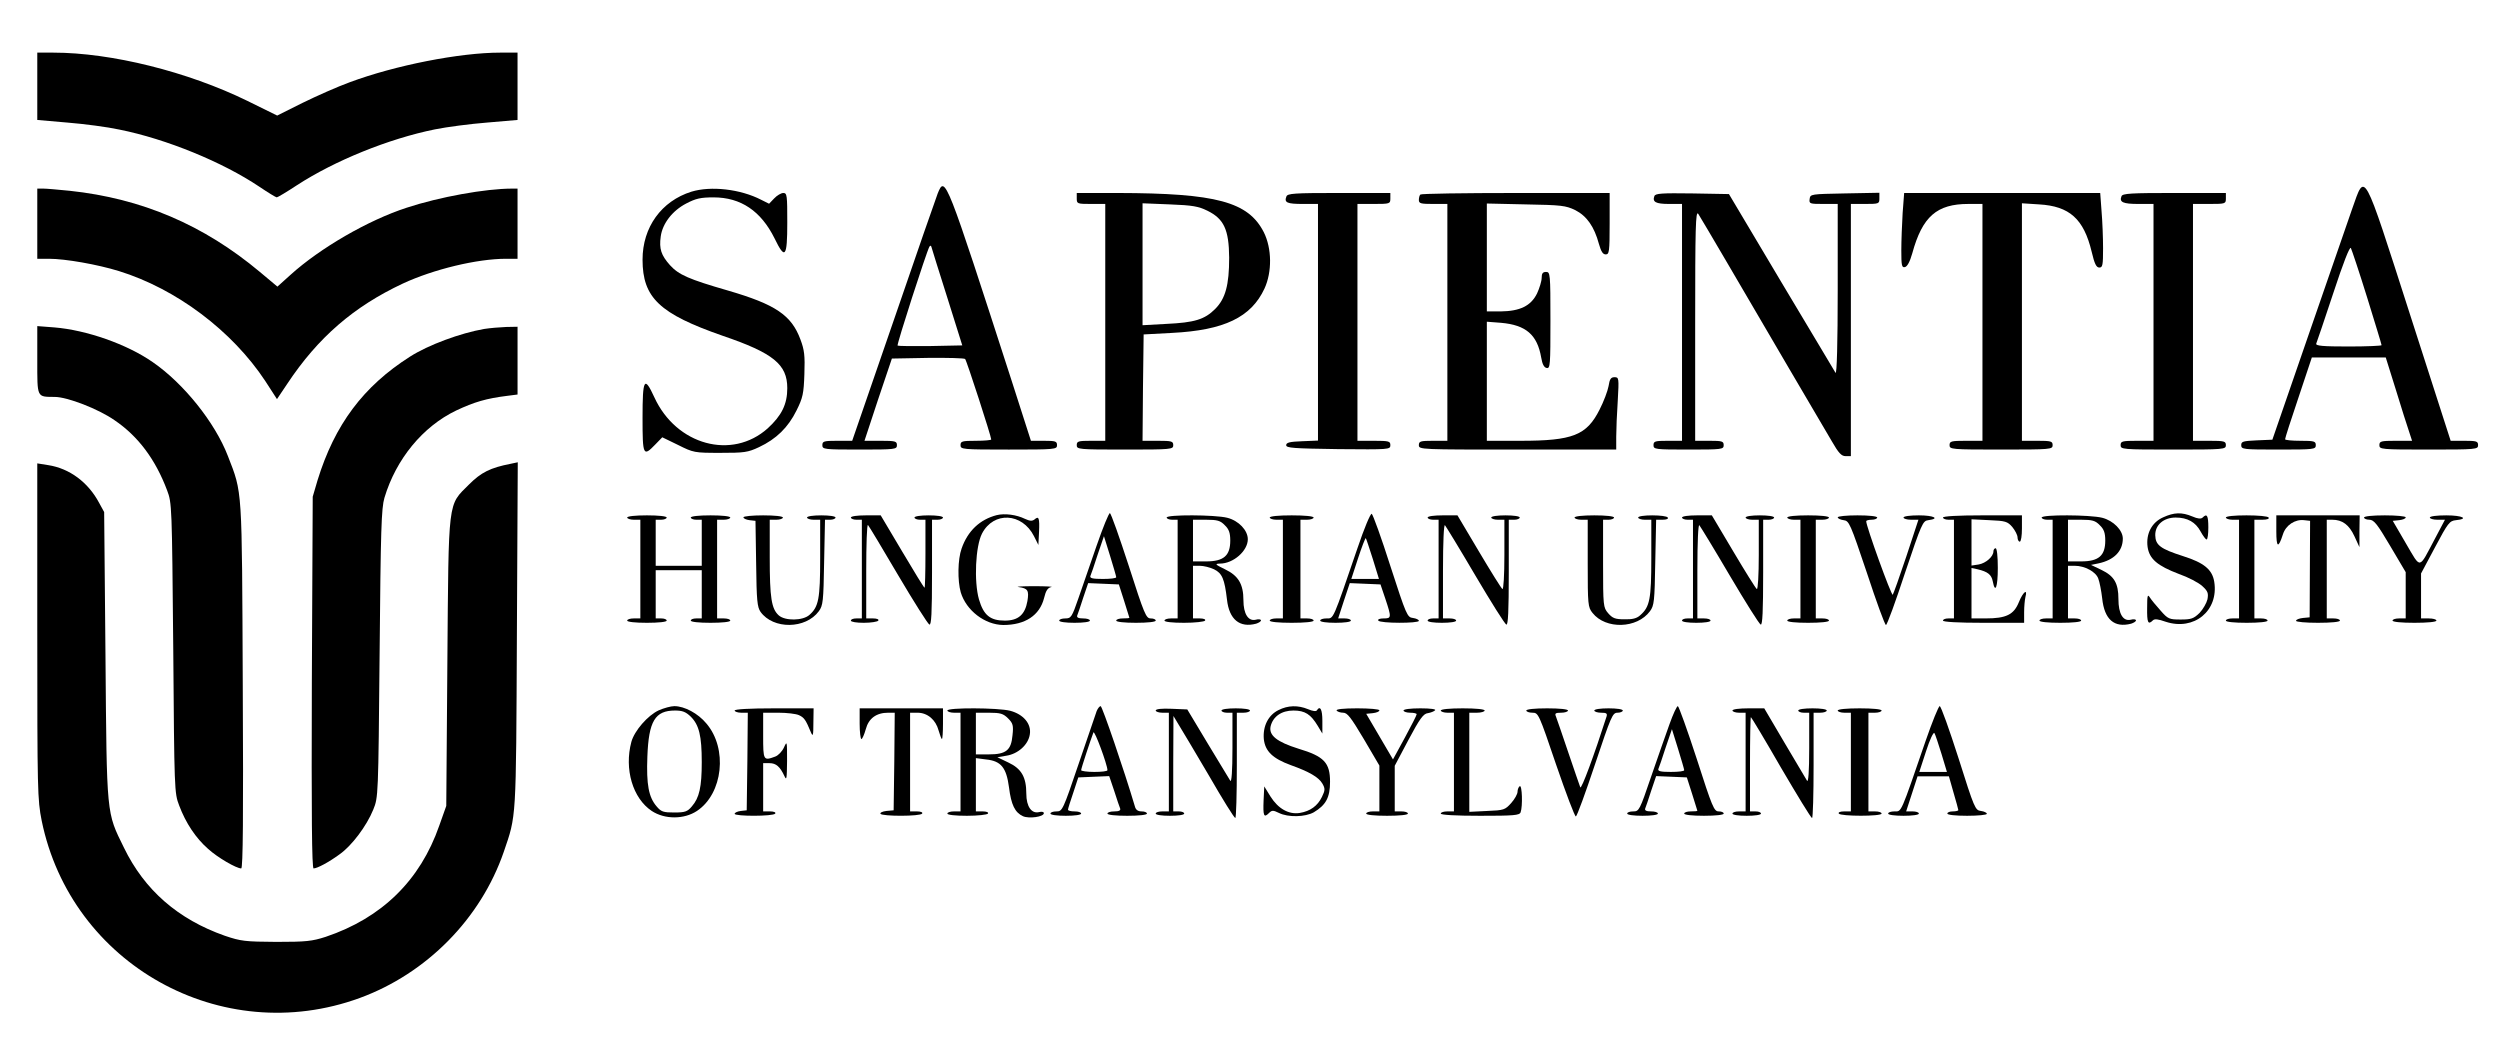 <?xml version="1.0" standalone="no"?>
<!DOCTYPE svg PUBLIC "-//W3C//DTD SVG 20010904//EN"
 "http://www.w3.org/TR/2001/REC-SVG-20010904/DTD/svg10.dtd">
<svg version="1.0" xmlns="http://www.w3.org/2000/svg"
 width="1140pt" height="476pt" viewBox="0 0 1140 476"
 preserveAspectRatio="xMidYMid meet">
<g transform="translate(0,476) scale(0.1,-0.1)"
fill="#000000" stroke="none">
<path d="M170 4367 l0 -154 138 -12 c75 -6 182 -20 237 -32 214 -43 470 -148
637 -260 40 -27 76 -49 80 -49 4 0 46 25 93 56 171 111 416 211 628 254 54 11
161 25 237 31 l140 12 0 154 0 153 -79 0 c-185 0 -479 -58 -686 -135 -55 -20
-152 -63 -215 -94 l-116 -58 -136 67 c-272 133 -620 220 -885 220 l-73 0 0
-153z"/>
<path d="M4276 3878 c-7 -18 -98 -279 -201 -580 l-189 -548 -68 0 c-61 0 -68
-2 -68 -20 0 -19 7 -20 170 -20 163 0 170 1 170 20 0 18 -7 20 -74 20 l-74 0
62 188 63 187 163 3 c90 1 167 -1 171 -5 7 -7 119 -353 119 -367 0 -3 -31 -6
-70 -6 -63 0 -70 -2 -70 -20 0 -19 7 -20 220 -20 213 0 220 1 220 20 0 18 -7
20 -60 20 l-59 0 -86 268 c-302 934 -305 944 -339 860z m43 -473 l69 -220
-146 -3 c-79 -1 -147 0 -149 2 -5 4 132 428 145 451 4 6 7 6 9 0 1 -6 34 -109
72 -230z"/>
<path d="M10726 3808 c-20 -57 -110 -317 -200 -578 l-164 -475 -71 -3 c-63 -3
-71 -5 -71 -22 0 -19 8 -20 170 -20 163 0 170 1 170 20 0 18 -7 20 -70 20 -38
0 -70 3 -70 7 0 5 27 90 61 190 l61 183 168 0 169 0 46 -147 c25 -82 52 -167
60 -190 l14 -43 -75 0 c-67 0 -74 -2 -74 -20 0 -19 7 -20 225 -20 218 0 225 1
225 20 0 18 -7 20 -63 20 l-62 0 -186 578 c-216 672 -203 649 -263 480z m68
-404 c36 -117 66 -214 66 -218 0 -3 -68 -6 -151 -6 -117 0 -150 3 -147 13 3 6
38 111 78 231 45 137 75 214 80 205 4 -8 38 -109 74 -225z"/>
<path d="M170 3740 l0 -160 53 0 c75 0 222 -26 319 -56 262 -81 517 -273 668
-502 l53 -82 47 70 c140 211 303 352 527 457 140 65 338 113 471 113 l52 0 0
160 0 160 -24 0 c-122 0 -332 -38 -481 -87 -176 -57 -395 -184 -530 -306 l-60
-54 -80 67 c-257 215 -539 335 -867 370 -51 5 -105 10 -120 10 l-28 0 0 -160z"/>
<path d="M3153 3886 c-137 -43 -223 -162 -223 -310 0 -174 78 -247 365 -347
232 -79 295 -131 295 -239 0 -74 -26 -125 -89 -183 -163 -146 -417 -77 -517
141 -46 100 -54 86 -54 -93 0 -173 3 -179 58 -122 l32 33 72 -35 c70 -35 74
-36 192 -36 110 0 126 2 177 26 79 37 133 90 171 167 29 58 33 77 36 166 3 85
0 110 -18 158 -41 111 -114 160 -330 223 -180 52 -225 72 -265 116 -40 45 -50
74 -42 131 8 59 53 117 116 150 44 23 66 28 125 28 124 0 216 -62 278 -187 48
-99 58 -87 58 72 0 124 -1 135 -18 135 -10 0 -29 -11 -42 -25 l-23 -24 -36 18
c-95 49 -229 64 -318 37z"/>
<path d="M4910 3855 c0 -24 2 -25 65 -25 l65 0 0 -540 0 -540 -65 0 c-58 0
-65 -2 -65 -20 0 -19 7 -20 220 -20 213 0 220 1 220 20 0 18 -7 20 -70 20
l-70 0 2 243 3 242 130 7 c237 12 360 71 421 202 35 76 34 183 -3 257 -71 139
-216 178 -665 179 l-188 0 0 -25z m596 -56 c75 -37 98 -86 99 -214 0 -125 -17
-187 -64 -234 -48 -48 -94 -62 -223 -68 l-108 -6 0 278 0 278 124 -5 c105 -4
131 -9 172 -29z"/>
<path d="M5866 3864 c-11 -28 3 -34 75 -34 l69 0 0 -540 0 -539 -72 -3 c-57
-2 -73 -6 -73 -18 0 -13 34 -15 238 -18 232 -2 237 -2 237 18 0 18 -6 20 -75
20 l-75 0 0 540 0 540 75 0 c73 0 75 1 75 25 l0 25 -234 0 c-205 0 -235 -2
-240 -16z"/>
<path d="M6477 3873 c-4 -3 -7 -15 -7 -25 0 -16 9 -18 65 -18 l65 0 0 -540 0
-540 -65 0 c-58 0 -65 -2 -65 -20 0 -20 7 -20 450 -20 l450 0 0 58 c0 33 3
107 7 165 6 104 5 107 -15 107 -16 0 -22 -8 -27 -41 -4 -22 -22 -70 -41 -107
-59 -117 -122 -142 -361 -142 l-153 0 0 271 0 272 65 -5 c113 -10 165 -54 183
-159 5 -30 13 -45 25 -47 16 -3 17 14 17 217 0 214 -1 221 -20 221 -15 0 -20
-7 -20 -27 0 -15 -10 -47 -21 -71 -28 -57 -78 -81 -166 -82 l-63 0 0 246 0
246 178 -4 c162 -3 181 -5 225 -26 53 -27 87 -76 108 -154 10 -35 18 -48 31
-48 16 0 18 12 18 140 l0 140 -428 0 c-236 0 -432 -3 -435 -7z"/>
<path d="M7544 3866 c-10 -27 6 -36 67 -36 l59 0 0 -540 0 -540 -65 0 c-58 0
-65 -2 -65 -20 0 -19 7 -20 160 -20 153 0 160 1 160 20 0 18 -7 20 -65 20
l-65 0 0 527 c0 448 2 524 14 508 7 -11 67 -112 133 -225 66 -113 191 -326
278 -475 87 -148 176 -300 198 -337 31 -54 44 -68 63 -68 l24 0 0 575 0 575
65 0 c63 0 65 1 65 25 l0 26 -157 -3 c-155 -3 -158 -3 -161 -25 -3 -22 0 -23
62 -23 l66 0 0 -392 c0 -240 -4 -387 -10 -378 -5 8 -116 195 -248 415 l-238
400 -167 3 c-140 2 -168 0 -173 -12z"/>
<path d="M8676 3788 c-3 -50 -6 -127 -6 -170 0 -68 2 -79 16 -76 11 2 23 24
34 63 46 168 112 225 256 225 l64 0 0 -540 0 -540 -75 0 c-68 0 -75 -2 -75
-20 0 -19 7 -20 235 -20 228 0 235 1 235 20 0 18 -7 20 -70 20 l-70 0 0 541 0
542 78 -5 c139 -8 204 -66 240 -216 13 -55 21 -72 35 -72 15 0 17 11 17 88 0
48 -3 124 -7 170 l-6 82 -447 0 -447 0 -7 -92z"/>
<path d="M9674 3865 c-11 -27 7 -35 77 -35 l69 0 0 -540 0 -540 -75 0 c-68 0
-75 -2 -75 -20 0 -19 7 -20 240 -20 233 0 240 1 240 20 0 18 -7 20 -75 20
l-75 0 0 540 0 540 75 0 c73 0 75 1 75 25 l0 25 -235 0 c-197 0 -237 -2 -241
-15z"/>
<path d="M170 3118 c0 -175 -3 -167 80 -168 57 0 199 -55 272 -106 108 -73
187 -179 240 -320 22 -58 22 -68 28 -719 5 -649 5 -661 27 -718 30 -80 76
-149 132 -198 44 -40 129 -89 151 -89 8 0 10 240 7 833 -4 915 -1 875 -68
1048 -59 153 -202 331 -343 428 -118 82 -302 146 -448 158 l-78 6 0 -155z"/>
<path d="M2208 3260 c-109 -19 -255 -73 -338 -126 -214 -136 -344 -311 -422
-564 l-22 -75 -4 -847 c-2 -606 0 -848 8 -848 16 0 69 28 118 64 56 39 124
130 154 204 23 57 23 57 29 712 5 567 8 662 22 710 53 177 175 325 327 398 83
39 137 55 233 67 l47 6 0 155 0 154 -52 -1 c-29 -1 -74 -5 -100 -9z"/>
<path d="M170 1883 c0 -731 1 -769 20 -865 134 -656 820 -1039 1450 -809 306
112 552 362 657 666 58 170 56 135 60 988 l4 789 -33 -7 c-92 -18 -134 -39
-189 -94 -98 -98 -93 -57 -99 -811 l-5 -655 -32 -90 c-87 -250 -262 -421 -518
-507 -62 -20 -89 -23 -225 -23 -143 1 -161 3 -235 28 -213 75 -366 208 -460
402 -80 163 -78 138 -84 875 l-6 655 -23 42 c-50 94 -135 157 -232 172 l-50 8
0 -764z"/>
<path d="M4545 2411 c-77 -20 -132 -72 -160 -152 -18 -50 -19 -147 -4 -200 25
-83 110 -148 194 -149 100 0 166 44 186 123 8 34 17 47 33 50 11 2 -24 4 -79
4 -55 0 -86 -2 -70 -4 42 -6 48 -15 40 -64 -11 -62 -42 -89 -103 -89 -67 0
-97 25 -118 97 -23 81 -16 242 14 300 53 102 183 95 237 -12 l20 -40 3 59 c3
64 -1 75 -21 57 -11 -8 -21 -7 -43 3 -39 19 -92 26 -129 17z"/>
<path d="M5001 2273 c-28 -82 -66 -190 -83 -240 -30 -87 -34 -93 -60 -93 -15
0 -28 -4 -28 -10 0 -6 30 -10 70 -10 40 0 70 4 70 10 0 6 -14 10 -31 10 -21 0
-30 4 -27 13 3 6 15 43 27 80 l23 68 70 -3 70 -3 24 -75 c13 -41 24 -76 24
-77 0 -2 -13 -3 -30 -3 -16 0 -30 -4 -30 -10 0 -6 37 -10 90 -10 53 0 90 4 90
10 0 6 -10 10 -23 10 -21 0 -29 19 -100 240 -43 132 -81 240 -86 240 -5 0 -32
-66 -60 -147z m89 -145 c0 -5 -27 -8 -61 -8 -45 0 -60 3 -57 13 3 6 18 50 33
97 l29 85 28 -90 c15 -49 28 -93 28 -97z"/>
<path d="M6191 2263 c-115 -336 -109 -323 -142 -323 -16 0 -29 -4 -29 -10 0
-6 30 -10 70 -10 40 0 70 4 70 10 0 6 -13 10 -29 10 l-29 0 26 80 27 81 70 -3
70 -3 22 -65 c29 -87 28 -90 -8 -90 -17 0 -28 -4 -24 -10 8 -13 185 -13 185
-1 0 5 -12 11 -27 13 -26 3 -30 12 -103 237 -41 129 -80 236 -85 238 -6 2 -35
-68 -64 -154z m69 -52 l28 -91 -63 0 -63 0 31 95 c17 52 33 93 35 91 2 -2 16
-45 32 -95z"/>
<path d="M9864 2401 c-52 -23 -79 -75 -71 -135 8 -55 45 -86 142 -123 43 -15
91 -40 108 -56 25 -23 28 -32 23 -60 -4 -17 -20 -45 -36 -62 -27 -26 -38 -30
-86 -30 -52 0 -58 2 -92 41 -20 22 -42 49 -49 60 -10 16 -12 8 -12 -48 -1 -67
4 -79 26 -57 8 8 24 6 58 -6 130 -43 243 50 222 182 -9 56 -47 87 -142 117
-103 33 -126 50 -127 95 -1 47 38 81 93 81 54 0 91 -21 114 -64 11 -20 23 -36
27 -36 5 0 8 25 8 55 0 54 -6 65 -26 45 -7 -7 -22 -6 -47 5 -48 20 -83 19
-133 -4z"/>
<path d="M2860 2400 c0 -5 14 -10 30 -10 l30 0 0 -225 0 -225 -30 0 c-16 0
-30 -4 -30 -10 0 -6 37 -10 90 -10 53 0 90 4 90 10 0 6 -11 10 -25 10 l-25 0
0 110 0 110 105 0 105 0 0 -110 0 -110 -25 0 c-14 0 -25 -4 -25 -10 0 -6 37
-10 90 -10 53 0 90 4 90 10 0 6 -13 10 -30 10 l-30 0 0 225 0 225 30 0 c17 0
30 5 30 10 0 6 -37 10 -90 10 -53 0 -90 -4 -90 -10 0 -5 11 -10 25 -10 l25 0
0 -105 0 -105 -105 0 -105 0 0 105 0 105 25 0 c14 0 25 5 25 10 0 6 -37 10
-90 10 -53 0 -90 -4 -90 -10z"/>
<path d="M3390 2401 c0 -5 12 -11 28 -13 l27 -3 3 -195 c2 -169 5 -198 20
-220 58 -81 206 -79 266 3 19 26 21 45 24 223 l4 194 24 0 c13 0 24 5 24 10 0
6 -28 10 -65 10 -37 0 -65 -4 -65 -10 0 -5 14 -10 30 -10 l30 0 0 -175 c0
-186 -7 -222 -49 -259 -30 -27 -111 -28 -140 -2 -33 30 -41 79 -41 264 l0 172
30 0 c17 0 30 5 30 10 0 6 -37 10 -90 10 -49 0 -90 -4 -90 -9z"/>
<path d="M3880 2400 c0 -5 11 -10 25 -10 l25 0 0 -225 0 -225 -25 0 c-14 0
-25 -4 -25 -10 0 -6 26 -10 59 -10 33 0 63 5 66 10 4 6 -7 10 -24 10 l-31 0 0
217 c0 119 3 213 8 209 4 -4 66 -107 137 -228 72 -122 136 -223 143 -226 9 -3
12 49 12 237 l0 241 25 0 c14 0 25 5 25 10 0 6 -28 10 -65 10 -37 0 -65 -4
-65 -10 0 -5 11 -10 25 -10 l25 0 0 -155 c0 -85 -2 -155 -4 -155 -3 0 -48 74
-102 165 l-98 165 -68 0 c-39 0 -68 -4 -68 -10z"/>
<path d="M5320 2400 c0 -5 11 -10 25 -10 l25 0 0 -225 0 -225 -30 0 c-16 0
-30 -4 -30 -10 0 -6 36 -10 89 -10 50 0 93 5 96 10 4 6 -7 10 -24 10 l-31 0 0
120 0 120 31 0 c17 0 46 -7 65 -16 37 -18 48 -44 59 -138 10 -91 58 -130 133
-110 12 4 22 10 22 15 0 5 -11 7 -24 3 -34 -8 -56 27 -56 89 0 73 -23 112 -84
141 -45 22 -48 25 -23 26 61 0 127 58 127 111 0 41 -42 85 -94 98 -56 14 -276
15 -276 1z m265 -35 c19 -18 25 -35 25 -70 0 -69 -30 -95 -110 -95 l-60 0 0
95 0 95 60 0 c51 0 65 -4 85 -25z"/>
<path d="M5790 2400 c0 -5 14 -10 30 -10 l30 0 0 -225 0 -225 -30 0 c-16 0
-30 -4 -30 -10 0 -6 40 -10 100 -10 60 0 100 4 100 10 0 6 -13 10 -30 10 l-30
0 0 225 0 225 30 0 c17 0 30 5 30 10 0 6 -40 10 -100 10 -60 0 -100 -4 -100
-10z"/>
<path d="M6510 2400 c0 -5 11 -10 25 -10 l25 0 0 -225 0 -225 -25 0 c-14 0
-25 -4 -25 -10 0 -6 28 -10 65 -10 37 0 65 4 65 10 0 6 -13 10 -30 10 l-30 0
0 217 c0 135 4 213 9 208 5 -6 68 -109 139 -230 71 -120 134 -221 141 -223 8
-3 11 62 11 237 l0 241 25 0 c14 0 25 5 25 10 0 6 -28 10 -65 10 -37 0 -65 -4
-65 -10 0 -5 14 -10 30 -10 l30 0 0 -161 c0 -92 -4 -158 -9 -155 -5 3 -53 80
-107 171 l-98 165 -68 0 c-39 0 -68 -4 -68 -10z"/>
<path d="M7180 2400 c0 -5 14 -10 30 -10 l30 0 0 -199 c0 -188 1 -200 22 -226
60 -76 203 -72 262 8 19 26 21 45 24 223 l4 194 29 0 c18 0 28 4 24 10 -3 6
-35 10 -71 10 -36 0 -64 -4 -64 -10 0 -5 14 -10 30 -10 l30 0 0 -175 c0 -187
-7 -222 -50 -260 -16 -15 -36 -20 -73 -19 -42 0 -54 5 -74 28 -22 26 -23 32
-23 227 l0 199 25 0 c14 0 25 5 25 10 0 6 -37 10 -90 10 -53 0 -90 -4 -90 -10z"/>
<path d="M7670 2400 c0 -5 11 -10 25 -10 l25 0 0 -225 0 -225 -25 0 c-14 0
-25 -4 -25 -10 0 -6 28 -10 65 -10 37 0 65 4 65 10 0 6 -13 10 -30 10 l-30 0
0 217 c0 135 4 213 9 208 5 -6 68 -109 139 -230 71 -120 134 -221 141 -223 8
-3 11 62 11 237 l0 241 25 0 c14 0 25 5 25 10 0 6 -28 10 -65 10 -37 0 -65 -4
-65 -10 0 -5 14 -10 30 -10 l30 0 0 -161 c0 -92 -4 -158 -9 -155 -5 3 -53 80
-107 171 l-98 165 -68 0 c-39 0 -68 -4 -68 -10z"/>
<path d="M8150 2400 c0 -5 14 -10 30 -10 l30 0 0 -225 0 -225 -30 0 c-16 0
-30 -4 -30 -10 0 -6 38 -10 95 -10 57 0 95 4 95 10 0 6 -13 10 -30 10 l-30 0
0 225 0 225 30 0 c17 0 30 5 30 10 0 6 -38 10 -95 10 -57 0 -95 -4 -95 -10z"/>
<path d="M8380 2401 c0 -5 12 -11 27 -13 25 -3 30 -14 106 -240 43 -131 82
-238 87 -238 5 0 44 107 87 238 76 226 81 237 106 240 55 7 25 22 -43 22 -40
0 -70 -4 -70 -10 0 -5 15 -10 34 -10 l34 0 -55 -167 c-31 -93 -59 -171 -62
-175 -6 -7 -122 314 -121 335 0 4 11 7 25 7 14 0 25 5 25 10 0 6 -37 10 -90
10 -49 0 -90 -4 -90 -9z"/>
<path d="M8860 2400 c0 -5 11 -10 25 -10 l25 0 0 -225 0 -225 -25 0 c-14 0
-25 -4 -25 -10 0 -6 68 -10 185 -10 l185 0 0 48 c0 26 3 57 6 70 11 40 -11 23
-30 -24 -23 -57 -58 -74 -151 -74 l-65 0 0 115 0 115 28 -6 c46 -11 63 -24 69
-55 11 -58 23 -27 23 61 0 53 -4 90 -10 90 -5 0 -10 -6 -10 -14 0 -24 -34 -54
-67 -60 l-33 -5 0 105 0 106 81 -4 c74 -3 83 -6 105 -31 13 -16 24 -37 24 -48
0 -10 5 -19 10 -19 6 0 10 27 10 60 l0 60 -180 0 c-113 0 -180 -4 -180 -10z"/>
<path d="M9310 2400 c0 -5 11 -10 25 -10 l25 0 0 -225 0 -225 -30 0 c-16 0
-30 -4 -30 -10 0 -6 38 -10 95 -10 57 0 95 4 95 10 0 6 -13 10 -30 10 l-30 0
0 120 0 120 31 0 c45 0 96 -27 107 -58 6 -15 14 -56 18 -91 10 -96 55 -135
132 -115 12 4 22 10 22 15 0 5 -11 7 -24 3 -35 -8 -56 27 -56 94 0 72 -19 105
-77 133 l-48 23 34 7 c71 15 111 56 111 113 0 38 -43 82 -94 95 -56 14 -276
15 -276 1z m265 -35 c19 -18 25 -35 25 -70 0 -69 -30 -95 -110 -95 l-60 0 0
95 0 95 60 0 c51 0 65 -4 85 -25z"/>
<path d="M10150 2400 c0 -5 14 -10 30 -10 l30 0 0 -225 0 -225 -30 0 c-16 0
-30 -4 -30 -10 0 -6 38 -10 95 -10 57 0 95 4 95 10 0 6 -13 10 -30 10 l-30 0
0 225 0 225 36 0 c21 0 33 4 29 10 -3 6 -48 10 -101 10 -56 0 -94 -4 -94 -10z"/>
<path d="M10380 2338 c0 -76 9 -80 30 -15 13 42 55 70 97 65 l27 -3 -1 -220
-1 -220 -31 -3 c-17 -2 -31 -7 -31 -13 0 -5 45 -9 100 -9 60 0 100 4 100 10 0
6 -13 10 -30 10 l-30 0 0 225 0 225 25 0 c46 0 77 -23 101 -75 l23 -50 0 73 1
72 -190 0 -190 0 0 -72z"/>
<path d="M10780 2400 c0 -5 11 -10 24 -10 21 0 36 -19 95 -119 l71 -120 0
-105 0 -106 -30 0 c-16 0 -30 -4 -30 -10 0 -6 40 -10 100 -10 60 0 100 4 100
10 0 6 -16 10 -35 10 l-35 0 0 103 0 102 64 120 c59 111 66 120 95 123 61 6
30 22 -44 22 -43 0 -75 -4 -75 -10 0 -5 15 -10 34 -10 l35 0 -46 -87 c-75
-141 -62 -140 -132 -21 l-60 103 29 3 c17 2 30 7 30 13 0 5 -43 9 -95 9 -57 0
-95 -4 -95 -10z"/>
<path d="M3004 1521 c-50 -23 -111 -93 -125 -144 -33 -124 6 -257 93 -315 59
-39 147 -39 206 0 119 79 141 285 43 399 -38 46 -100 79 -146 79 -16 0 -48 -9
-71 -19z m146 -29 c38 -38 50 -88 50 -207 0 -114 -11 -163 -45 -202 -20 -24
-31 -28 -80 -28 -50 0 -60 3 -81 28 -36 42 -47 99 -42 227 6 162 35 210 126
210 34 0 49 -6 72 -28z"/>
<path d="M5001 1518 c-4 -13 -41 -121 -82 -240 -72 -213 -75 -218 -101 -218
-16 0 -28 -4 -28 -10 0 -6 30 -10 70 -10 40 0 70 4 70 10 0 6 -13 10 -30 10
-16 0 -30 3 -30 8 0 4 11 39 24 77 l23 70 70 3 71 3 23 -68 c12 -37 24 -74 27
-80 3 -9 -6 -13 -27 -13 -17 0 -31 -4 -31 -10 0 -6 37 -10 90 -10 53 0 90 4
90 10 0 6 -11 10 -24 10 -17 0 -27 7 -31 23 -49 165 -149 457 -156 457 -5 0
-13 -10 -18 -22z m49 -270 c0 -5 -27 -8 -60 -8 -33 0 -60 4 -60 8 0 8 43 138
56 172 5 12 63 -145 64 -172z"/>
<path d="M5830 1522 c-47 -23 -72 -74 -67 -132 6 -56 41 -89 123 -119 84 -30
127 -55 144 -84 13 -23 13 -30 -2 -61 -20 -41 -53 -65 -101 -73 -50 -8 -98 19
-133 74 l-29 47 -3 -63 c-3 -71 1 -82 24 -59 14 14 19 14 46 1 42 -21 120 -19
159 3 55 33 74 67 74 139 0 87 -27 116 -144 151 -99 31 -136 61 -127 102 11
45 50 72 104 72 53 0 79 -17 111 -70 l21 -35 0 58 c0 52 -10 71 -25 48 -3 -6
-19 -4 -40 5 -46 19 -92 18 -135 -4z"/>
<path d="M7613 1458 c-17 -46 -54 -154 -84 -240 -52 -153 -55 -158 -81 -158
-16 0 -28 -4 -28 -10 0 -6 30 -10 70 -10 40 0 70 4 70 10 0 6 -14 10 -31 10
-21 0 -30 4 -27 13 3 6 15 43 27 80 l23 68 70 -3 70 -3 24 -75 c13 -41 24 -76
24 -77 0 -2 -13 -3 -30 -3 -16 0 -30 -4 -30 -10 0 -6 37 -10 90 -10 53 0 90 4
90 10 0 6 -10 10 -23 10 -21 0 -29 19 -100 240 -43 132 -82 240 -86 240 -5 0
-22 -37 -38 -82z m67 -210 c0 -5 -27 -8 -61 -8 -45 0 -60 3 -57 13 3 6 18 50
33 97 l29 85 28 -90 c15 -49 28 -93 28 -97z"/>
<path d="M8781 1382 c-116 -337 -109 -322 -142 -322 -16 0 -29 -4 -29 -10 0
-6 30 -10 70 -10 40 0 70 4 70 10 0 6 -13 10 -29 10 l-29 0 26 80 26 80 72 0
71 0 21 -74 c12 -41 22 -77 22 -80 0 -3 -11 -6 -25 -6 -14 0 -25 -4 -25 -10 0
-6 37 -10 90 -10 50 0 90 4 90 9 0 5 -12 11 -27 13 -26 3 -30 12 -102 240 -42
131 -80 238 -86 238 -5 0 -34 -71 -64 -158z m72 -59 l25 -83 -63 0 -63 0 31
95 c17 53 34 89 38 82 4 -6 18 -49 32 -94z"/>
<path d="M3350 1520 c0 -5 14 -10 30 -10 l30 0 -2 -222 -3 -223 -27 -3 c-16
-2 -28 -8 -28 -13 0 -12 177 -12 185 1 4 6 -7 10 -24 10 l-31 0 0 110 0 110
29 0 c30 0 48 -16 68 -59 10 -22 11 -12 12 69 0 90 0 93 -14 62 -8 -18 -26
-37 -40 -42 -54 -20 -55 -18 -55 95 l0 105 70 0 c38 0 80 -5 93 -11 24 -11 31
-21 55 -79 9 -21 11 -14 11 43 l1 67 -180 0 c-113 0 -180 -4 -180 -10z"/>
<path d="M3920 1460 c0 -38 4 -70 8 -70 4 0 13 20 20 45 13 49 48 75 102 75
l30 0 -2 -222 -3 -223 -33 -3 c-18 -2 -30 -8 -27 -13 8 -12 182 -12 190 1 4 6
-7 10 -24 10 l-31 0 0 225 0 225 34 0 c45 0 83 -32 96 -81 6 -21 13 -39 15
-39 3 0 5 32 5 70 l0 70 -190 0 -190 0 0 -70z"/>
<path d="M4320 1520 c0 -5 14 -10 30 -10 l30 0 0 -225 0 -225 -30 0 c-16 0
-30 -4 -30 -10 0 -6 36 -10 89 -10 50 0 93 5 96 10 4 6 -7 10 -24 10 l-31 0 0
121 0 122 46 -6 c69 -7 93 -37 105 -127 10 -80 27 -115 64 -132 27 -12 95 -3
95 14 0 6 -9 8 -21 5 -35 -9 -59 25 -59 84 0 75 -22 114 -82 142 l-50 24 41 7
c53 8 100 50 107 97 8 48 -29 92 -90 108 -56 14 -286 15 -286 1z m277 -36 c22
-22 25 -32 20 -77 -6 -68 -29 -87 -108 -87 l-59 0 0 95 0 95 60 0 c52 0 65 -4
87 -26z"/>
<path d="M5270 1520 c0 -5 14 -10 30 -10 l30 0 0 -225 0 -225 -30 0 c-16 0
-30 -4 -30 -10 0 -6 28 -10 65 -10 37 0 65 4 65 10 0 6 -11 10 -25 10 l-25 0
0 218 1 217 24 -40 c14 -22 76 -127 138 -232 61 -106 115 -193 120 -193 4 0 7
108 7 240 l0 240 30 0 c17 0 30 5 30 10 0 6 -28 10 -65 10 -37 0 -65 -4 -65
-10 0 -5 11 -10 25 -10 l25 0 0 -162 c0 -104 -4 -158 -10 -148 -5 8 -51 85
-103 170 l-93 155 -72 3 c-45 2 -72 -1 -72 -8z"/>
<path d="M6095 1520 c3 -5 17 -10 30 -10 19 0 35 -21 94 -120 l71 -121 0 -104
0 -105 -30 0 c-16 0 -30 -4 -30 -10 0 -6 38 -10 95 -10 57 0 95 4 95 10 0 6
-13 10 -30 10 l-30 0 0 104 0 104 63 119 c51 96 68 119 88 121 13 2 28 8 33
13 6 5 -20 9 -67 9 -45 0 -77 -4 -77 -10 0 -5 14 -10 30 -10 17 0 30 -3 30 -7
0 -5 -25 -53 -54 -107 l-54 -99 -61 104 -61 104 30 3 c17 2 30 7 30 13 0 5
-45 9 -101 9 -64 0 -98 -4 -94 -10z"/>
<path d="M6570 1520 c0 -5 14 -10 30 -10 l30 0 0 -225 0 -225 -30 0 c-16 0
-30 -4 -30 -10 0 -6 66 -10 179 -10 154 0 180 2 185 16 10 27 7 126 -4 119 -5
-3 -10 -15 -10 -25 0 -11 -13 -34 -29 -52 -28 -31 -33 -33 -110 -36 l-81 -4 0
226 0 226 35 0 c19 0 35 5 35 10 0 6 -40 10 -100 10 -60 0 -100 -4 -100 -10z"/>
<path d="M6960 1520 c0 -5 12 -10 28 -10 27 0 29 -4 108 -237 45 -131 85 -237
90 -236 5 1 44 108 87 237 74 221 80 236 103 236 13 0 24 5 24 10 0 6 -28 10
-65 10 -37 0 -65 -4 -65 -10 0 -5 14 -10 31 -10 24 0 29 -3 25 -17 -56 -175
-115 -335 -120 -323 -3 8 -28 80 -55 160 -27 80 -52 153 -56 163 -6 14 -2 17
24 17 17 0 31 5 31 10 0 6 -38 10 -95 10 -57 0 -95 -4 -95 -10z"/>
<path d="M7900 1520 c0 -5 14 -10 30 -10 l30 0 0 -225 0 -225 -30 0 c-16 0
-30 -4 -30 -10 0 -6 28 -10 65 -10 37 0 65 4 65 10 0 6 -11 10 -25 10 l-25 0
0 215 c0 118 2 215 4 215 2 0 64 -103 137 -230 74 -126 137 -230 142 -230 4 0
7 108 7 240 l0 240 30 0 c17 0 30 5 30 10 0 6 -28 10 -65 10 -37 0 -65 -4 -65
-10 0 -5 11 -10 25 -10 l25 0 0 -162 c0 -107 -4 -158 -10 -148 -5 8 -51 86
-102 172 l-93 158 -72 0 c-42 0 -73 -4 -73 -10z"/>
<path d="M8380 1520 c0 -5 14 -10 30 -10 l30 0 0 -225 0 -225 -31 0 c-17 0
-28 -4 -24 -10 8 -13 195 -13 195 0 0 6 -13 10 -30 10 l-30 0 0 225 0 225 30
0 c17 0 30 5 30 10 0 6 -40 10 -100 10 -60 0 -100 -4 -100 -10z"/>
</g>
</svg>
